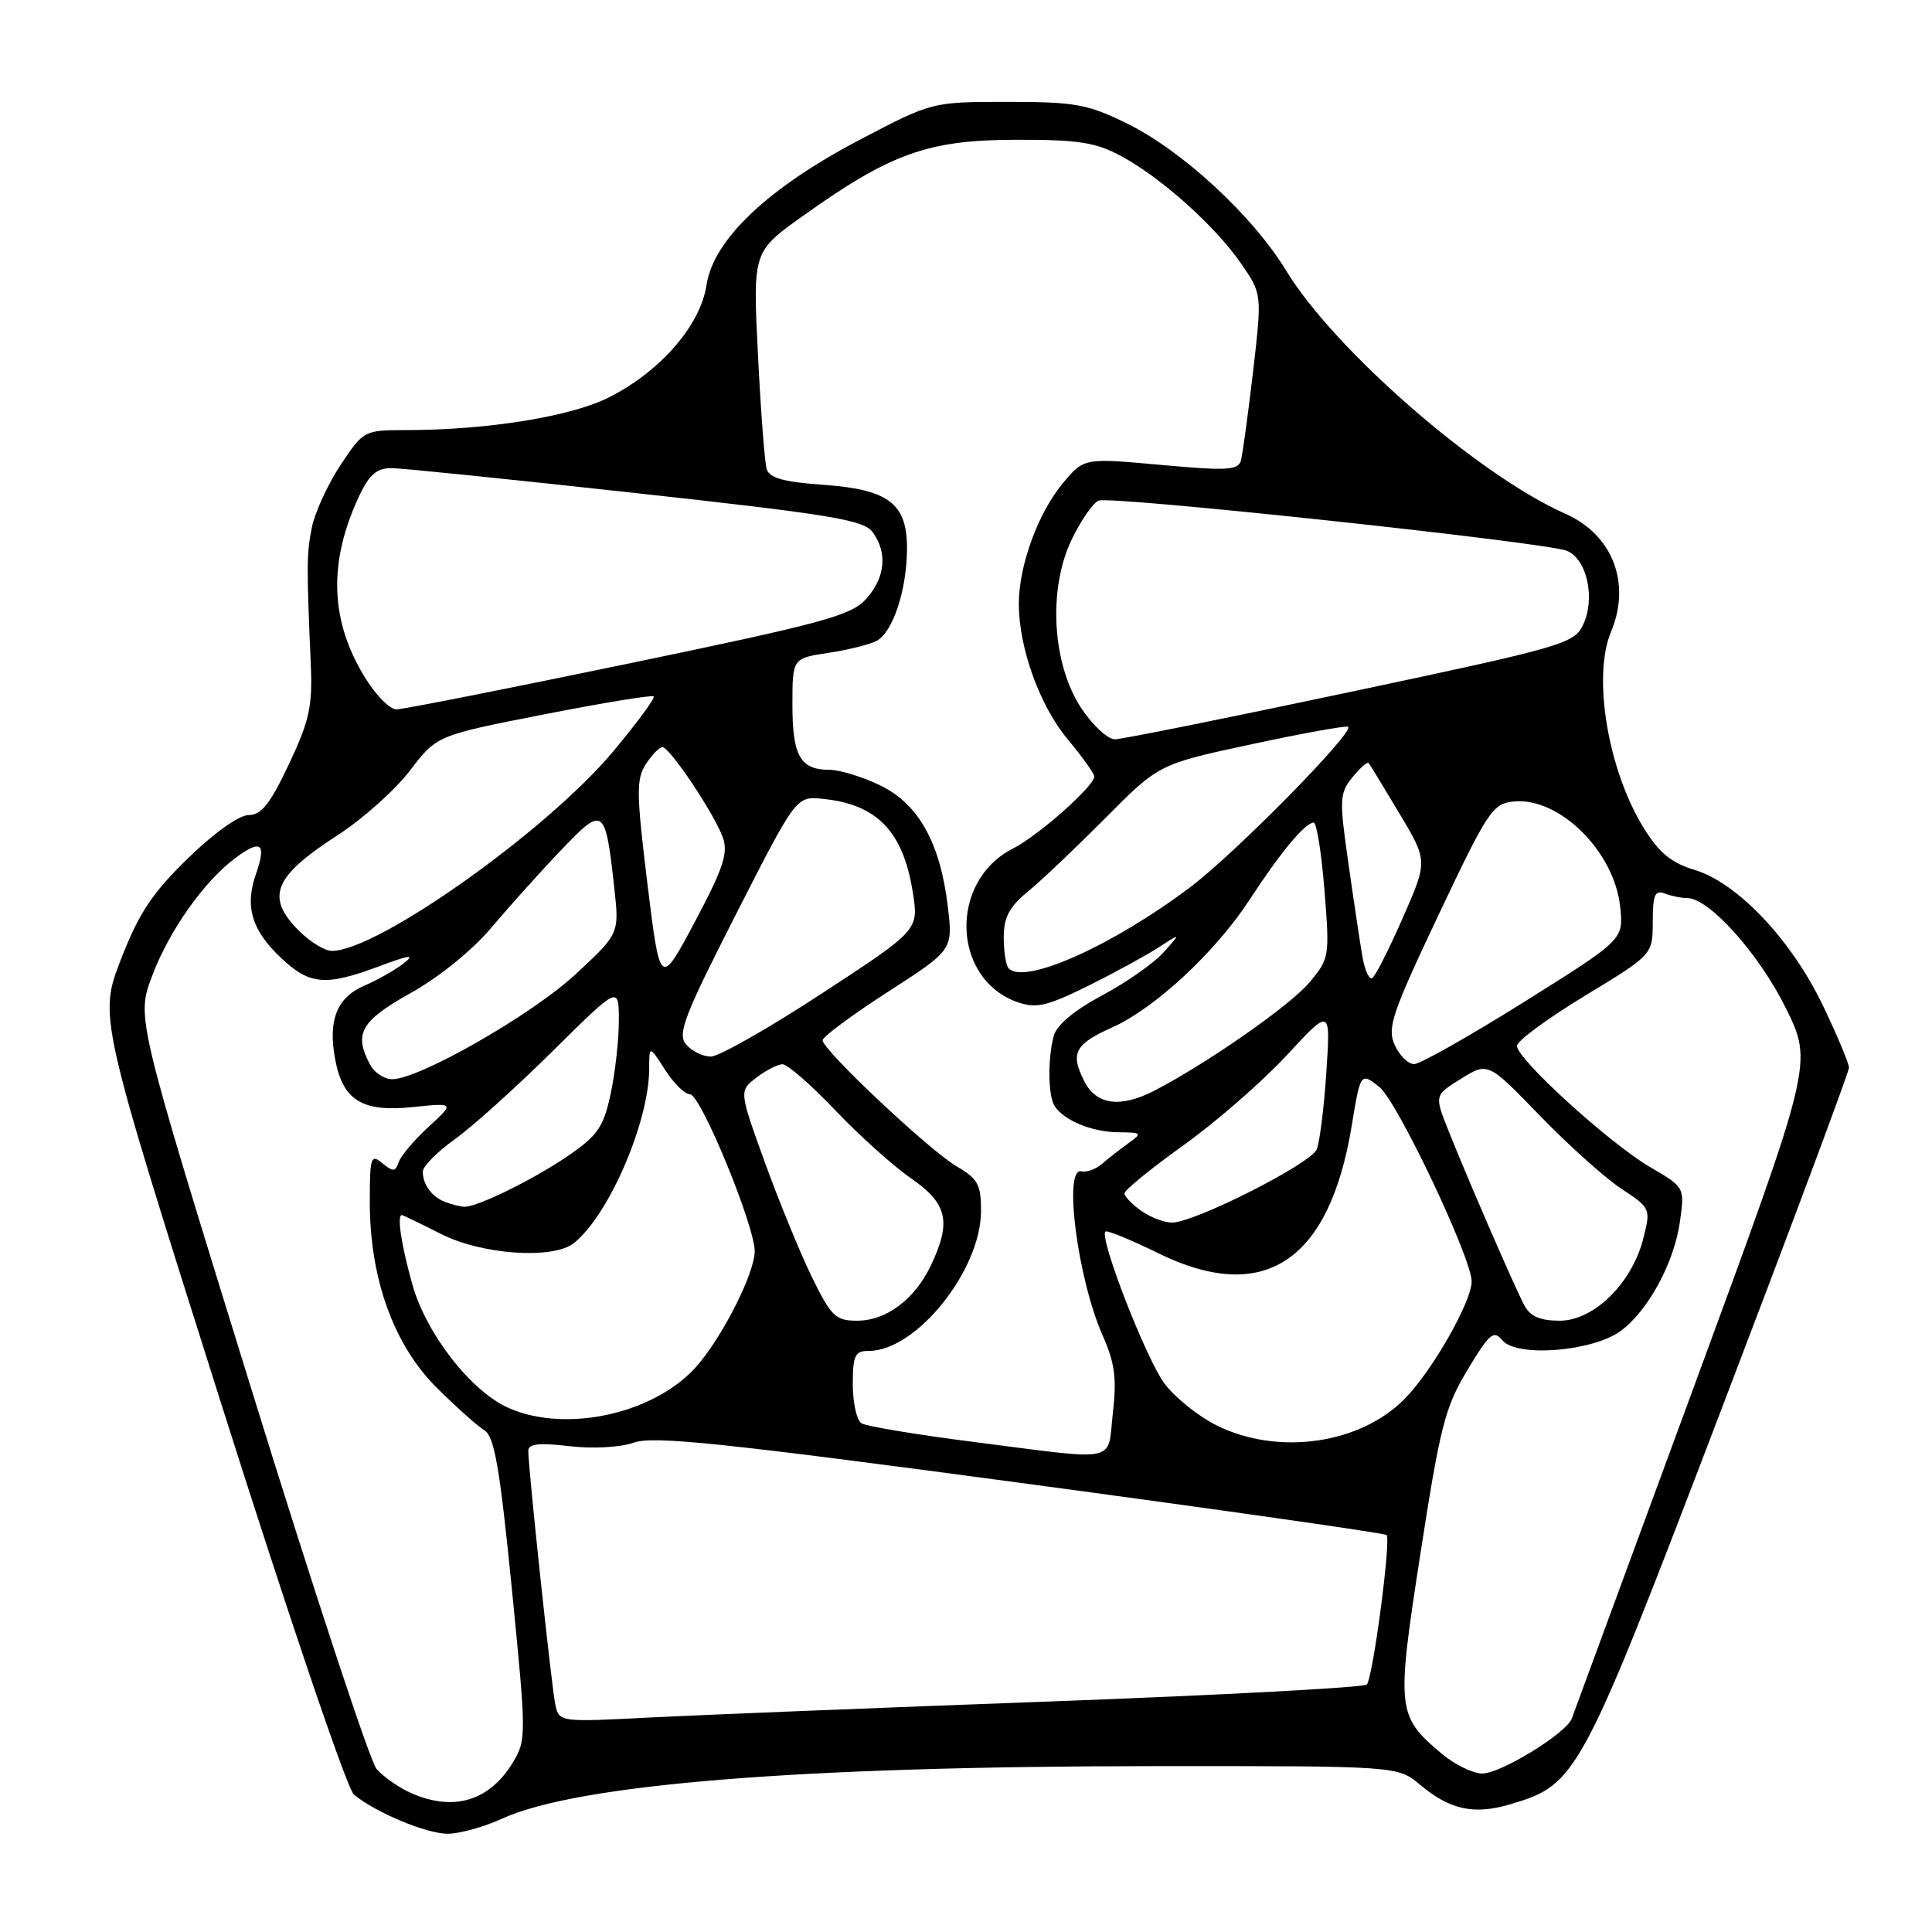 <?xml version="1.0" encoding="UTF-8" standalone="no"?>
<!DOCTYPE svg PUBLIC "-//W3C//DTD SVG 1.1//EN" "http://www.w3.org/Graphics/SVG/1.1/DTD/svg11.dtd" >
<svg xmlns="http://www.w3.org/2000/svg" xmlns:xlink="http://www.w3.org/1999/xlink" version="1.1" viewBox="0 0 256 256">
 <g >
 <path fill="currentColor"
d=" M 66.56 240.97 C 76.58 236.41 105.99 234.04 152.86 234.02 C 185.21 234.00 185.21 234.00 188.18 236.50 C 192.13 239.82 195.35 240.51 200.18 239.06 C 208.99 236.43 209.45 235.56 228.00 187.00 C 237.35 162.52 245.00 142.04 245.00 141.47 C 245.00 140.91 243.44 137.19 241.53 133.21 C 237.36 124.51 230.20 116.95 224.50 115.25 C 221.49 114.35 219.84 112.99 217.84 109.77 C 213.08 102.14 210.98 89.66 213.46 83.74 C 216.17 77.27 213.69 70.84 207.39 68.06 C 195.86 62.95 176.79 46.35 170.41 35.84 C 165.98 28.57 156.67 19.96 149.29 16.34 C 144.10 13.80 142.46 13.50 133.50 13.50 C 123.50 13.50 123.50 13.50 114.00 18.48 C 101.79 24.87 94.53 31.74 93.62 37.76 C 92.81 43.10 87.54 49.18 80.74 52.63 C 75.70 55.19 64.65 56.98 53.84 56.99 C 48.23 57.00 48.17 57.03 45.11 61.64 C 43.42 64.20 41.72 67.91 41.32 69.89 C 40.62 73.43 40.61 74.87 41.18 88.00 C 41.42 93.57 41.01 95.47 38.29 101.25 C 35.80 106.52 34.63 108.00 32.95 108.00 C 31.67 108.00 28.38 110.35 24.88 113.75 C 20.14 118.37 18.40 121.00 16.03 127.11 C 13.08 134.72 13.08 134.72 29.19 185.61 C 38.23 214.16 46.00 237.07 46.90 237.80 C 49.82 240.19 56.46 242.96 59.30 242.98 C 60.85 242.99 64.11 242.09 66.56 240.97 Z  M 54.50 237.60 C 52.85 236.87 50.78 235.42 49.89 234.39 C 49.01 233.35 41.49 210.53 33.19 183.68 C 18.08 134.85 18.08 134.85 20.13 129.39 C 22.38 123.36 27.03 116.77 31.23 113.66 C 34.62 111.15 35.33 111.74 33.90 115.86 C 32.41 120.13 33.37 123.31 37.26 126.95 C 41.06 130.52 43.13 130.69 50.24 128.04 C 54.30 126.52 55.04 126.43 53.50 127.64 C 52.40 128.51 50.05 129.84 48.27 130.61 C 44.63 132.19 43.44 135.19 44.41 140.37 C 45.43 145.80 47.98 147.38 54.62 146.70 C 60.26 146.12 60.26 146.12 56.79 149.31 C 54.88 151.06 53.10 153.18 52.82 154.00 C 52.40 155.28 52.08 155.30 50.66 154.13 C 49.14 152.87 49.00 153.31 49.00 159.27 C 49.00 169.39 52.15 178.16 57.81 183.82 C 60.39 186.39 63.25 188.95 64.16 189.50 C 65.51 190.31 66.21 194.34 67.82 210.50 C 69.76 230.08 69.76 230.56 67.93 233.58 C 64.83 238.65 60.10 240.07 54.50 237.60 Z  M 191.04 232.38 C 185.08 227.37 185.00 226.59 188.23 205.76 C 190.82 189.03 191.48 186.44 194.45 181.52 C 197.37 176.66 197.92 176.20 199.09 177.61 C 200.99 179.89 211.07 179.08 214.76 176.35 C 218.43 173.63 221.86 167.27 222.61 161.80 C 223.23 157.32 223.23 157.32 218.59 154.61 C 213.23 151.46 201.00 140.33 201.00 138.59 C 201.00 137.94 205.05 134.95 210.00 131.95 C 218.99 126.50 218.99 126.50 219.00 122.14 C 219.00 118.58 219.29 117.90 220.58 118.39 C 221.45 118.73 222.80 119.00 223.58 119.00 C 226.46 119.00 233.08 126.39 236.62 133.55 C 240.23 140.86 240.23 140.86 224.48 183.68 C 215.82 207.23 208.52 227.05 208.27 227.72 C 207.53 229.68 198.86 235.00 196.41 235.00 C 195.17 235.00 192.75 233.82 191.04 232.38 Z  M 73.58 225.85 C 73.08 223.49 70.00 194.59 70.00 192.24 C 70.00 191.31 71.39 191.15 75.41 191.62 C 78.56 191.99 82.16 191.79 84.01 191.15 C 86.62 190.24 95.74 191.19 135.23 196.49 C 161.65 200.04 183.48 203.15 183.73 203.40 C 184.34 204.01 181.92 222.29 181.11 223.21 C 180.76 223.60 162.03 224.60 139.49 225.44 C 116.94 226.27 93.01 227.23 86.29 227.57 C 74.09 228.20 74.09 228.20 73.58 225.85 Z  M 128.91 191.05 C 121.44 190.10 114.80 188.99 114.16 188.60 C 113.52 188.20 113.00 185.88 113.00 183.44 C 113.00 179.58 113.28 179.00 115.13 179.00 C 121.42 179.00 129.97 168.33 129.99 160.47 C 130.00 156.96 129.57 156.18 126.75 154.54 C 123.14 152.43 109.00 139.13 109.00 137.84 C 109.00 137.38 112.88 134.51 117.63 131.44 C 126.26 125.88 126.26 125.88 125.60 120.19 C 124.60 111.70 121.73 106.53 116.62 104.06 C 114.28 102.93 111.25 102.00 109.88 102.00 C 106.05 102.00 105.00 100.16 105.00 93.41 C 105.00 87.23 105.00 87.23 109.75 86.51 C 112.36 86.12 115.25 85.40 116.17 84.91 C 118.28 83.78 120.11 78.33 120.18 72.94 C 120.27 66.76 117.86 64.87 109.12 64.24 C 103.76 63.86 101.94 63.34 101.58 62.12 C 101.32 61.23 100.80 54.39 100.43 46.93 C 99.75 33.35 99.75 33.35 106.39 28.61 C 118.00 20.33 122.96 18.55 134.50 18.52 C 142.85 18.50 145.16 18.85 148.50 20.65 C 153.83 23.51 160.95 29.88 164.42 34.88 C 167.23 38.94 167.23 38.94 166.04 49.22 C 165.38 54.87 164.65 60.18 164.43 61.01 C 164.07 62.32 162.60 62.40 153.82 61.60 C 143.63 60.68 143.63 60.68 140.85 64.01 C 137.55 67.96 135.00 74.94 135.00 80.00 C 135.00 85.87 137.77 93.54 141.52 98.02 C 143.43 100.31 145.00 102.51 145.00 102.89 C 145.00 104.16 137.57 110.74 134.27 112.41 C 125.70 116.72 126.09 129.74 134.87 132.81 C 137.30 133.65 138.76 133.31 144.13 130.66 C 147.63 128.92 151.85 126.62 153.50 125.55 C 156.50 123.60 156.50 123.60 154.16 126.21 C 152.88 127.64 149.22 130.20 146.03 131.90 C 142.36 133.86 140.01 135.82 139.63 137.25 C 138.80 140.33 138.87 145.27 139.77 146.60 C 141.03 148.49 144.73 150.00 148.18 150.03 C 151.33 150.06 151.40 150.14 149.50 151.50 C 148.40 152.29 146.84 153.51 146.03 154.21 C 145.21 154.92 143.98 155.37 143.28 155.21 C 140.86 154.65 142.81 169.53 146.12 176.99 C 147.72 180.60 147.99 182.65 147.46 187.25 C 146.69 193.95 148.59 193.56 128.91 191.05 Z  M 161.20 188.87 C 158.84 187.70 155.75 185.23 154.34 183.38 C 151.93 180.23 145.63 164.04 146.47 163.19 C 146.69 162.98 149.81 164.26 153.42 166.03 C 167.43 172.93 176.13 167.24 179.10 149.22 C 180.28 142.08 180.28 142.08 182.77 144.03 C 185.13 145.89 195.00 166.68 195.00 169.80 C 195.00 172.46 189.86 181.50 186.22 185.26 C 180.32 191.35 169.39 192.93 161.20 188.87 Z  M 67.45 186.59 C 62.46 184.42 56.48 176.77 54.64 170.20 C 53.17 164.96 52.57 160.99 53.25 161.00 C 53.39 161.01 55.71 162.13 58.42 163.50 C 63.85 166.26 73.27 166.91 76.04 164.72 C 80.65 161.06 85.98 148.75 86.02 141.66 C 86.03 138.50 86.03 138.50 88.12 141.75 C 89.26 143.54 90.75 145.00 91.43 145.00 C 92.84 145.00 100.00 162.38 100.00 165.80 C 100.00 168.61 95.97 176.69 92.53 180.78 C 87.11 187.22 75.22 189.98 67.45 186.59 Z  M 107.61 169.28 C 106.07 166.13 103.26 159.28 101.36 154.06 C 97.93 144.56 97.93 144.56 100.21 142.80 C 101.47 141.84 103.03 141.03 103.68 141.02 C 104.33 141.01 107.48 143.75 110.68 147.12 C 113.88 150.48 118.41 154.55 120.75 156.16 C 125.53 159.46 126.09 161.90 123.37 167.63 C 121.22 172.17 117.45 175.00 113.57 175.00 C 110.73 175.00 110.14 174.44 107.61 169.28 Z  M 202.01 173.02 C 200.75 170.66 194.56 156.43 191.93 149.81 C 190.06 145.13 190.06 145.13 193.61 142.93 C 197.17 140.73 197.17 140.73 204.02 147.81 C 207.80 151.71 212.65 156.07 214.82 157.50 C 218.72 160.08 218.75 160.15 217.74 164.13 C 216.24 170.04 211.19 175.00 206.67 175.00 C 204.10 175.00 202.77 174.43 202.01 173.02 Z  M 151.22 160.44 C 150.00 159.59 149.00 158.54 149.00 158.12 C 149.00 157.70 152.52 154.83 156.82 151.75 C 161.13 148.67 167.27 143.31 170.48 139.85 C 176.31 133.55 176.31 133.55 175.75 142.03 C 175.45 146.69 174.87 151.30 174.48 152.28 C 173.71 154.20 158.30 162.00 155.28 162.00 C 154.27 162.00 152.44 161.30 151.22 160.44 Z  M 59.00 159.27 C 57.23 158.60 56.04 156.99 56.02 155.26 C 56.01 154.57 57.91 152.64 60.25 150.97 C 62.59 149.29 68.44 144.03 73.25 139.26 C 82.00 130.60 82.00 130.60 82.00 135.25 C 82.00 137.81 81.51 142.18 80.91 144.96 C 79.98 149.30 79.20 150.45 75.41 153.06 C 70.73 156.28 63.18 159.99 61.50 159.90 C 60.95 159.87 59.83 159.59 59.00 159.27 Z  M 143.66 143.25 C 141.80 139.55 142.41 138.36 147.33 136.16 C 153.01 133.63 161.04 126.17 165.56 119.24 C 169.65 112.97 172.94 109.00 174.07 109.00 C 174.46 109.00 175.11 113.04 175.50 117.98 C 176.20 126.79 176.16 127.03 173.46 130.23 C 170.93 133.24 159.89 140.94 152.98 144.51 C 148.45 146.85 145.26 146.42 143.66 143.25 Z  M 49.04 141.07 C 46.84 136.96 47.79 135.29 54.42 131.58 C 58.20 129.47 62.63 125.88 65.17 122.85 C 67.55 120.03 71.69 115.42 74.38 112.61 C 79.98 106.74 80.21 106.90 81.39 117.61 C 82.07 123.72 82.07 123.72 76.25 129.11 C 70.45 134.48 55.55 143.00 51.96 143.00 C 50.92 143.00 49.60 142.13 49.04 141.07 Z  M 184.81 138.47 C 183.78 136.23 184.43 134.30 190.62 121.22 C 197.14 107.44 197.78 106.48 200.58 106.20 C 206.60 105.60 213.91 112.82 214.68 120.14 C 215.14 124.50 215.14 124.50 201.97 132.75 C 194.72 137.29 188.16 141.00 187.38 141.00 C 186.60 141.00 185.44 139.86 184.81 138.47 Z  M 90.90 138.38 C 89.74 136.99 90.65 134.63 97.53 121.13 C 105.50 105.50 105.50 105.50 109.00 105.85 C 116.21 106.56 119.67 110.15 120.95 118.23 C 121.74 123.24 121.74 123.24 108.93 131.62 C 101.89 136.23 95.25 140.00 94.19 140.00 C 93.12 140.00 91.64 139.27 90.90 138.38 Z  M 85.79 117.15 C 84.32 105.12 84.29 103.23 85.58 101.25 C 86.39 100.01 87.37 99.00 87.77 99.00 C 88.76 99.00 94.69 107.89 95.79 111.00 C 96.51 113.04 95.82 115.10 92.07 122.15 C 87.47 130.79 87.47 130.79 85.79 117.15 Z  M 180.53 126.78 C 180.22 124.98 179.38 119.40 178.67 114.38 C 177.45 105.90 177.49 105.11 179.21 102.99 C 180.22 101.74 181.19 100.89 181.36 101.11 C 181.53 101.32 183.36 104.33 185.43 107.79 C 189.19 114.08 189.19 114.08 185.88 121.61 C 184.06 125.76 182.24 129.35 181.84 129.60 C 181.43 129.85 180.85 128.58 180.53 126.78 Z  M 133.67 128.33 C 133.30 127.97 133.00 126.11 133.00 124.22 C 133.00 121.55 133.73 120.17 136.21 118.13 C 137.97 116.69 142.60 112.29 146.49 108.38 C 153.56 101.25 153.56 101.25 165.92 98.60 C 172.72 97.14 178.44 96.11 178.64 96.31 C 179.41 97.08 163.62 113.12 157.72 117.55 C 147.38 125.33 135.83 130.50 133.67 128.33 Z  M 39.64 123.36 C 35.14 118.86 36.22 116.17 44.79 110.63 C 48.07 108.51 52.36 104.67 54.32 102.11 C 57.87 97.45 57.87 97.45 72.04 94.67 C 79.84 93.14 86.39 92.06 86.61 92.28 C 86.83 92.50 84.41 95.79 81.23 99.59 C 72.43 110.11 50.02 126.00 43.98 126.00 C 43.04 126.00 41.09 124.81 39.64 123.36 Z  M 143.29 93.86 C 139.40 87.99 138.84 78.03 142.02 71.46 C 143.25 68.92 144.85 66.61 145.58 66.33 C 147.27 65.68 204.78 71.85 207.61 72.98 C 210.29 74.06 211.44 79.32 209.75 82.83 C 208.56 85.29 206.99 85.74 179.00 91.67 C 162.78 95.11 148.72 97.94 147.76 97.96 C 146.81 97.98 144.80 96.14 143.29 93.86 Z  M 48.53 90.04 C 43.69 82.38 43.42 74.48 47.68 65.54 C 48.98 62.83 49.97 62.01 51.94 62.03 C 53.35 62.05 67.95 63.54 84.38 65.35 C 110.15 68.18 114.44 68.89 115.63 70.51 C 117.63 73.25 117.31 76.55 114.75 79.38 C 112.77 81.57 109.04 82.58 83.26 87.93 C 67.18 91.27 53.35 94.00 52.53 94.00 C 51.70 94.00 49.90 92.22 48.53 90.04 Z "/>
</g>
</svg>